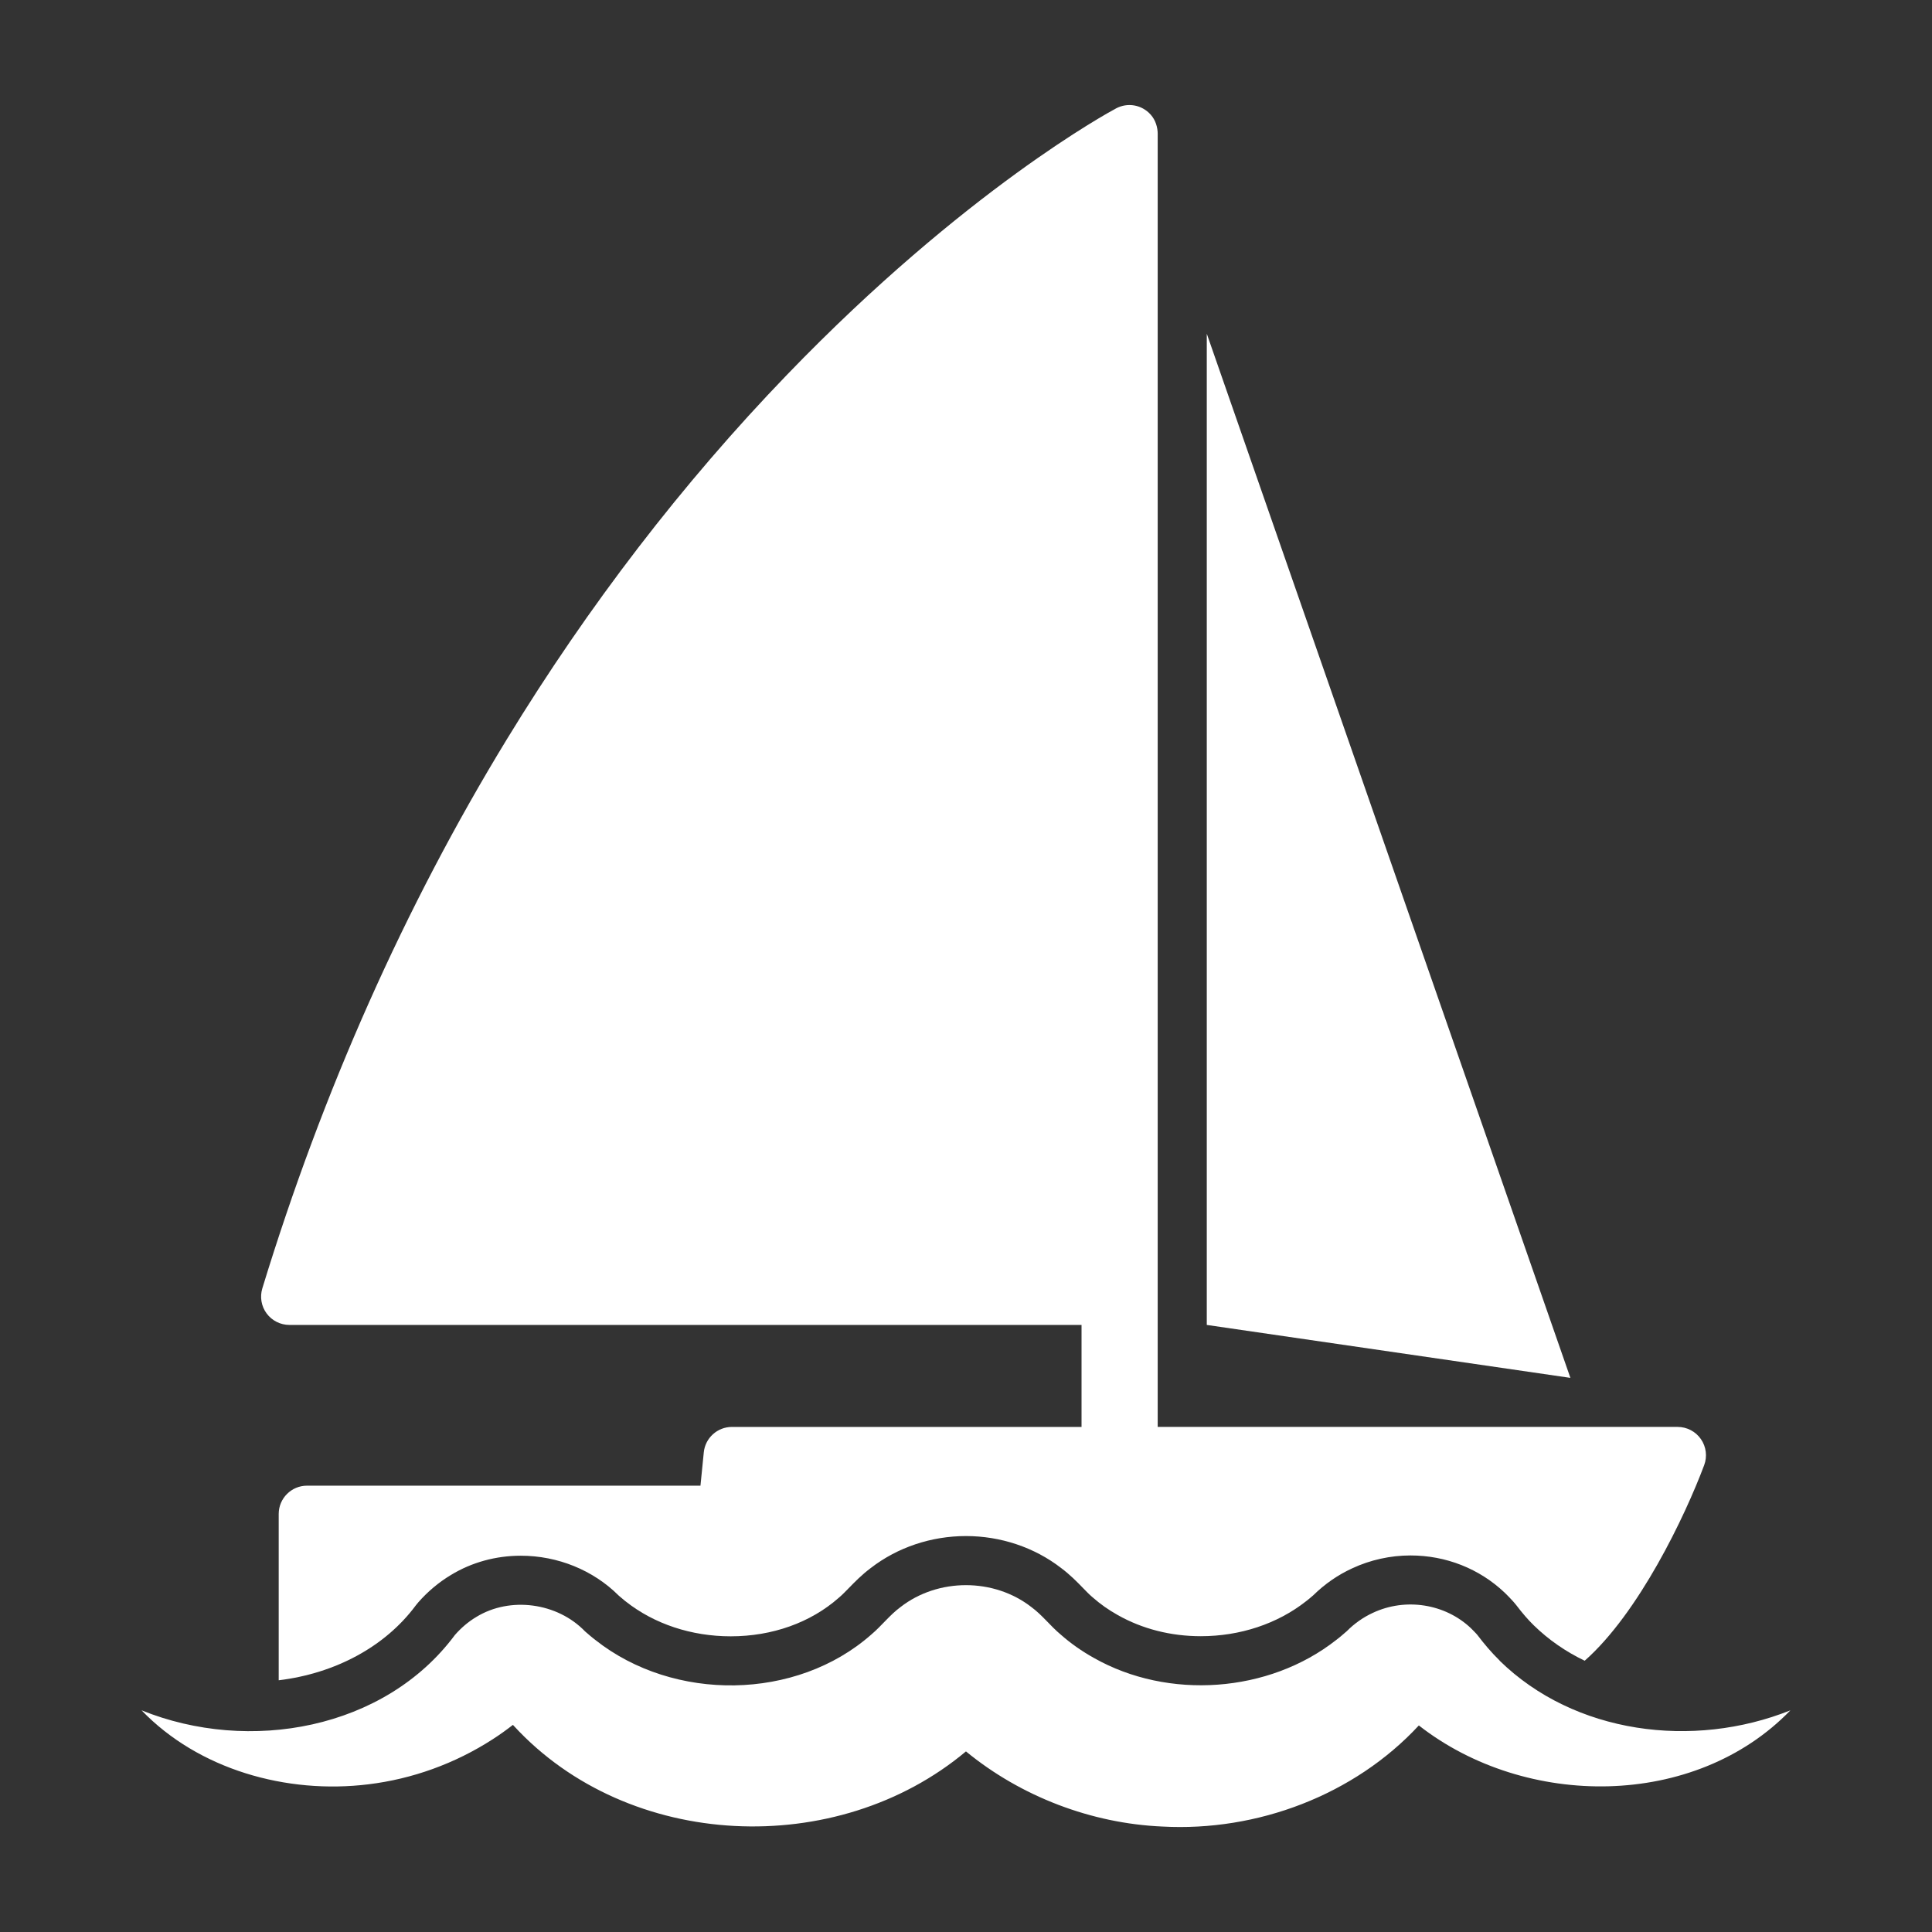 <?xml version="1.0" encoding="UTF-8"?>
<svg xmlns="http://www.w3.org/2000/svg" width="512" height="512" viewBox="0 0 512 512">
  <rect x="0" y="0" width="512" height="512" fill="#333333" stroke="none"/>
  <defs>
    <style>
      .cls-1 {
        fill: white;
      }
    </style>
  </defs>
  <g id="Layer_1" data-name="Layer 1">
    <path class="cls-1" d="M397.43,440.07c-2.17-2.11-4.13-4.44-5.95-6.84l-.37-.41-.43-.45-.88-.89c-6.84-6.48-17.32-8.13-25.98-4.06-2.57,1.18-4.93,2.86-6.92,4.87-.92,.78-1.78,1.56-2.74,2.28-17.93,14.13-44.57,15.96-64.28,4.79-3.17-1.77-6.14-3.85-8.8-6.2-2.74-2.29-4.87-5.15-7.75-7.27-9.95-7.75-24.75-7.74-34.69,0-2.87,2.12-5.02,4.99-7.74,7.28-19.88,17.55-52.33,17.88-73.12,1.44-.96-.72-1.83-1.5-2.74-2.28-7.36-7.64-19.86-9.3-28.8-3.83-2.14,1.27-4.04,2.91-5.68,4.78-18.58,25.02-54.51,31.52-83.05,19.97,15.06,15.63,38.36,22.31,60.2,19.6,11.4-1.39,22.77-5.4,32.89-11.95,1.79-1.14,3.59-2.44,5.33-3.79,.08,.09,.16,.19,.25,.27,30.4,33.03,85.59,35.43,119.81,6.76,14.61,12.01,33.33,19.1,52.02,19.91,25.12,1.38,50.87-8.31,68-26.79,28.34,22.16,73.18,22.16,98.46-4-25.83,10.32-57.22,6.24-77.06-13.17Z"/>
    <path class="cls-1" d="M306.81,35.58c0-1.88-.59-3.76-1.84-5.17-2.4-2.71-6.18-3.29-9.19-1.69-1.61,.86-39.93,21.54-87.2,70.58-27.67,28.7-52.66,61.22-74.28,96.65-27,44.25-48.79,93.19-64.78,145.48-.69,2.27-.27,4.74,1.14,6.65,1.42,1.91,3.66,3.04,6.03,3.04h209.93v27.03h-92.65c-3.85,0-7.08,2.92-7.46,6.75l-.88,8.82H81.36c-4.14,0-7.5,3.36-7.5,7.5v44.07c14.98-1.81,28.2-8.91,36.27-19.77,.21-.29,.44-.56,.67-.83,2.58-2.94,5.52-5.4,8.73-7.32,5.47-3.33,11.86-5.09,18.49-5.09,9.8,0,19.21,3.84,25.93,10.55l.23,.2c.55,.48,1.03,.89,1.39,1.17,.09,.07,.18,.14,.27,.21,7.53,5.96,17.41,9.23,27.81,9.23,11.01,0,21.18-3.63,28.64-10.22,.08-.07,.15-.13,.23-.2,.69-.58,1.52-1.44,2.4-2.34,1.54-1.58,3.45-3.55,5.86-5.35,7.07-5.46,16.01-8.46,25.21-8.46s18.14,3,25.19,8.45c2.4,1.79,4.29,3.73,5.81,5.3,.88,.91,1.72,1.77,2.41,2.35,.09,.08,.19,.16,.28,.24,1.93,1.7,4.12,3.25,6.53,4.59,6.5,3.68,14.08,5.61,22.01,5.61,10.41,0,20.31-3.29,27.88-9.25,.08-.07,.17-.13,.26-.2,.35-.26,.81-.66,1.35-1.12l.35-.3c3.05-2.99,6.51-5.38,10.28-7.11,4.79-2.24,10.13-3.42,15.45-3.42,9.39,0,18.25,3.5,24.94,9.84,.1,.1,.21,.2,.31,.3l.88,.89c.08,.08,.77,.81,.82,.87l.37,.41c.25,.27,.48,.56,.71,.85,1.65,2.17,3.18,3.94,4.67,5.38,3.91,3.82,8.46,6.96,13.47,9.36,14.35-12.66,26.58-38.26,31.66-51.82,.87-2.31,.54-4.89-.86-6.91s-3.7-3.23-6.16-3.23h-137.8V35.58Z"/>
    <polygon class="cls-1" points="319.81 351.12 416.17 365.15 319.81 88.44 319.81 351.12"/>
  </g>
  <g id="Layer_2" data-name="Layer 2"/>
</svg>